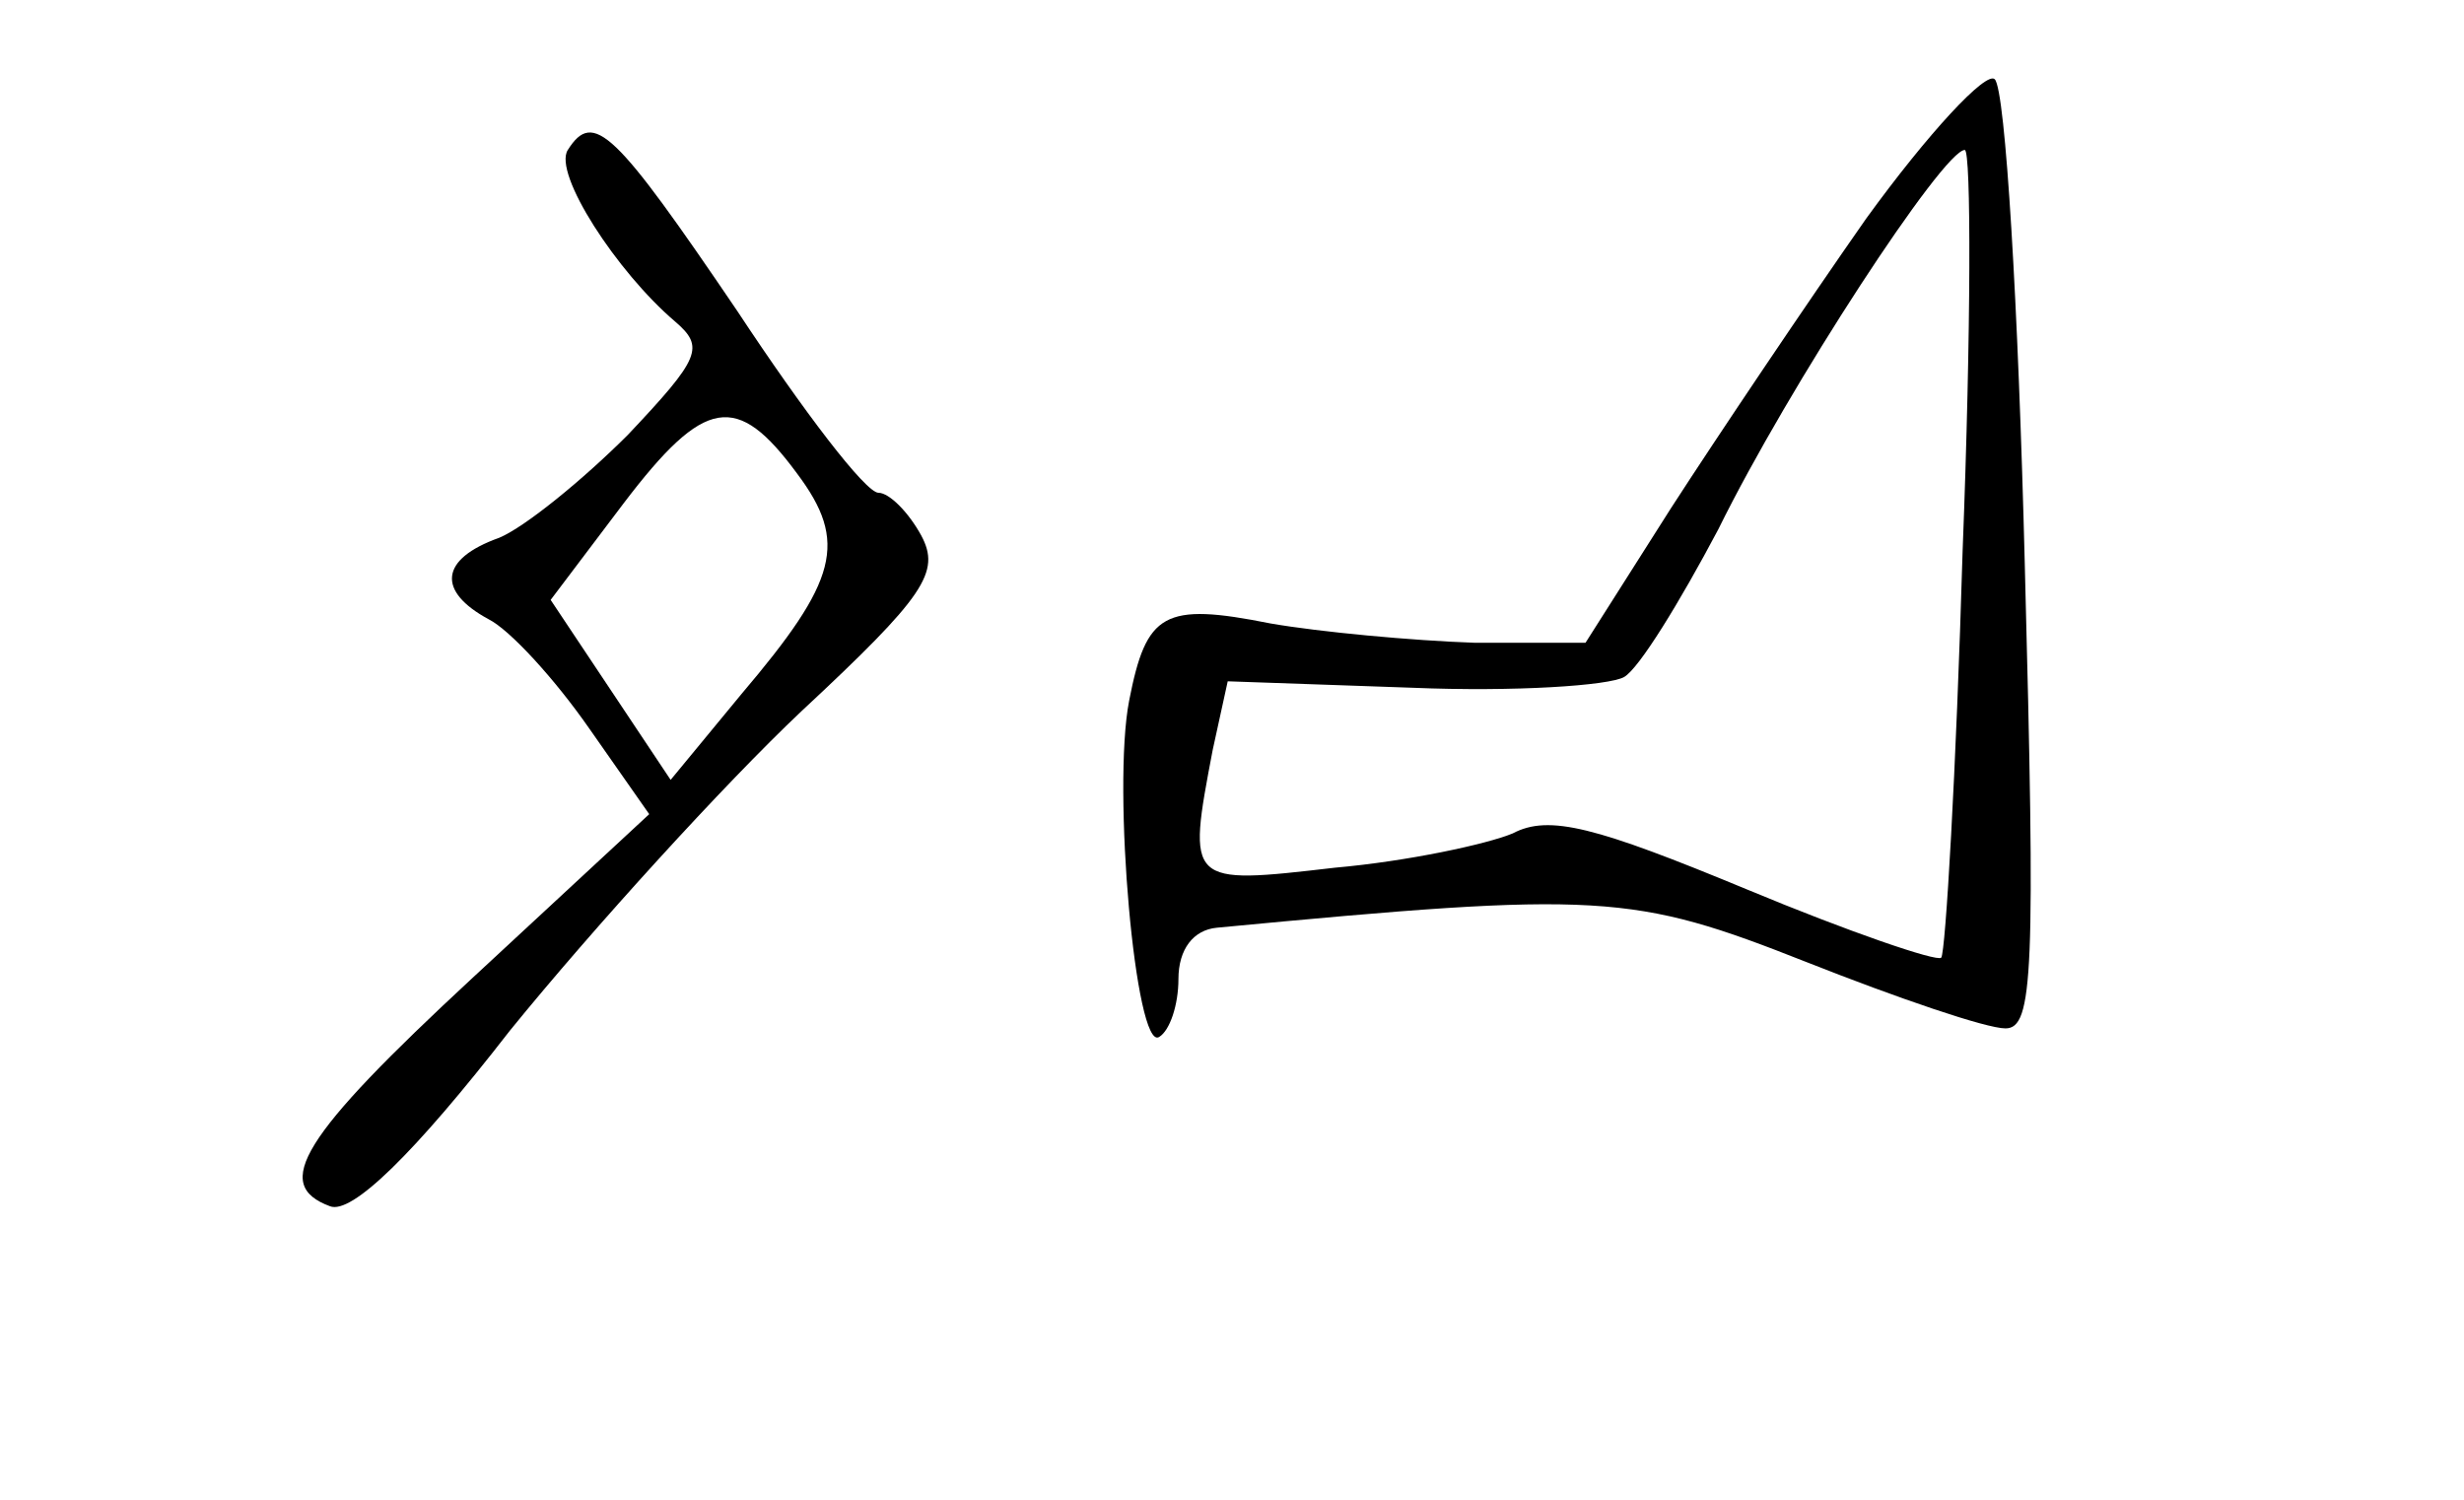 <?xml version="1.0" standalone="no"?>
<!DOCTYPE svg PUBLIC "-//W3C//DTD SVG 20010904//EN"
 "http://www.w3.org/TR/2001/REC-SVG-20010904/DTD/svg10.dtd">
<svg version="1.0" xmlns="http://www.w3.org/2000/svg"
 width="115pt" height="70pt" viewBox="0 0 115 70"
 preserveAspectRatio="xMidYMid meet">
<g transform="translate(0,70) scale(0.1,-0.1)"
fill="#000000" stroke="none">
<path d="M871 598 c-28 -40 -69 -101 -91 -135 l-40 -63 -52 0 c-29 1 -72 5
-95 9 -50 10 -58 5 -66 -36 -8 -41 3 -164 14 -157 5 3 9 15 9 27 0 14 7 23 18
24 179 17 194 16 275 -16 43 -17 84 -31 93 -31 13 0 14 26 9 217 -3 120 -9
221 -14 226 -4 4 -31 -25 -60 -65z m45 -155 c-3 -103 -8 -188 -10 -190 -2 -2
-43 12 -91 32 -70 29 -92 35 -109 26 -12 -5 -49 -13 -83 -16 -69 -8 -69 -8
-57 55 l7 32 86 -3 c48 -2 92 1 99 5 7 4 26 35 44 69 33 67 105 177 115 177 3
0 3 -84 -1 -187z"/>
<path d="M265 630 c-7 -11 23 -57 50 -80 14 -12 12 -17 -22 -53 -21 -21 -48
-43 -60 -48 -28 -10 -29 -25 -5 -38 10 -5 31 -28 47 -51 l28 -40 -82 -76 c-81
-75 -94 -97 -67 -107 10 -4 39 24 84 82 39 48 100 115 136 149 58 54 65 65 56
82 -6 11 -15 20 -20 20 -6 0 -35 38 -66 85 -57 84 -67 94 -79 75z m107 -151
c24 -32 19 -50 -26 -103 l-33 -40 -28 42 -28 42 34 45 c38 50 53 52 81 14z"/>
</g>
</svg>
